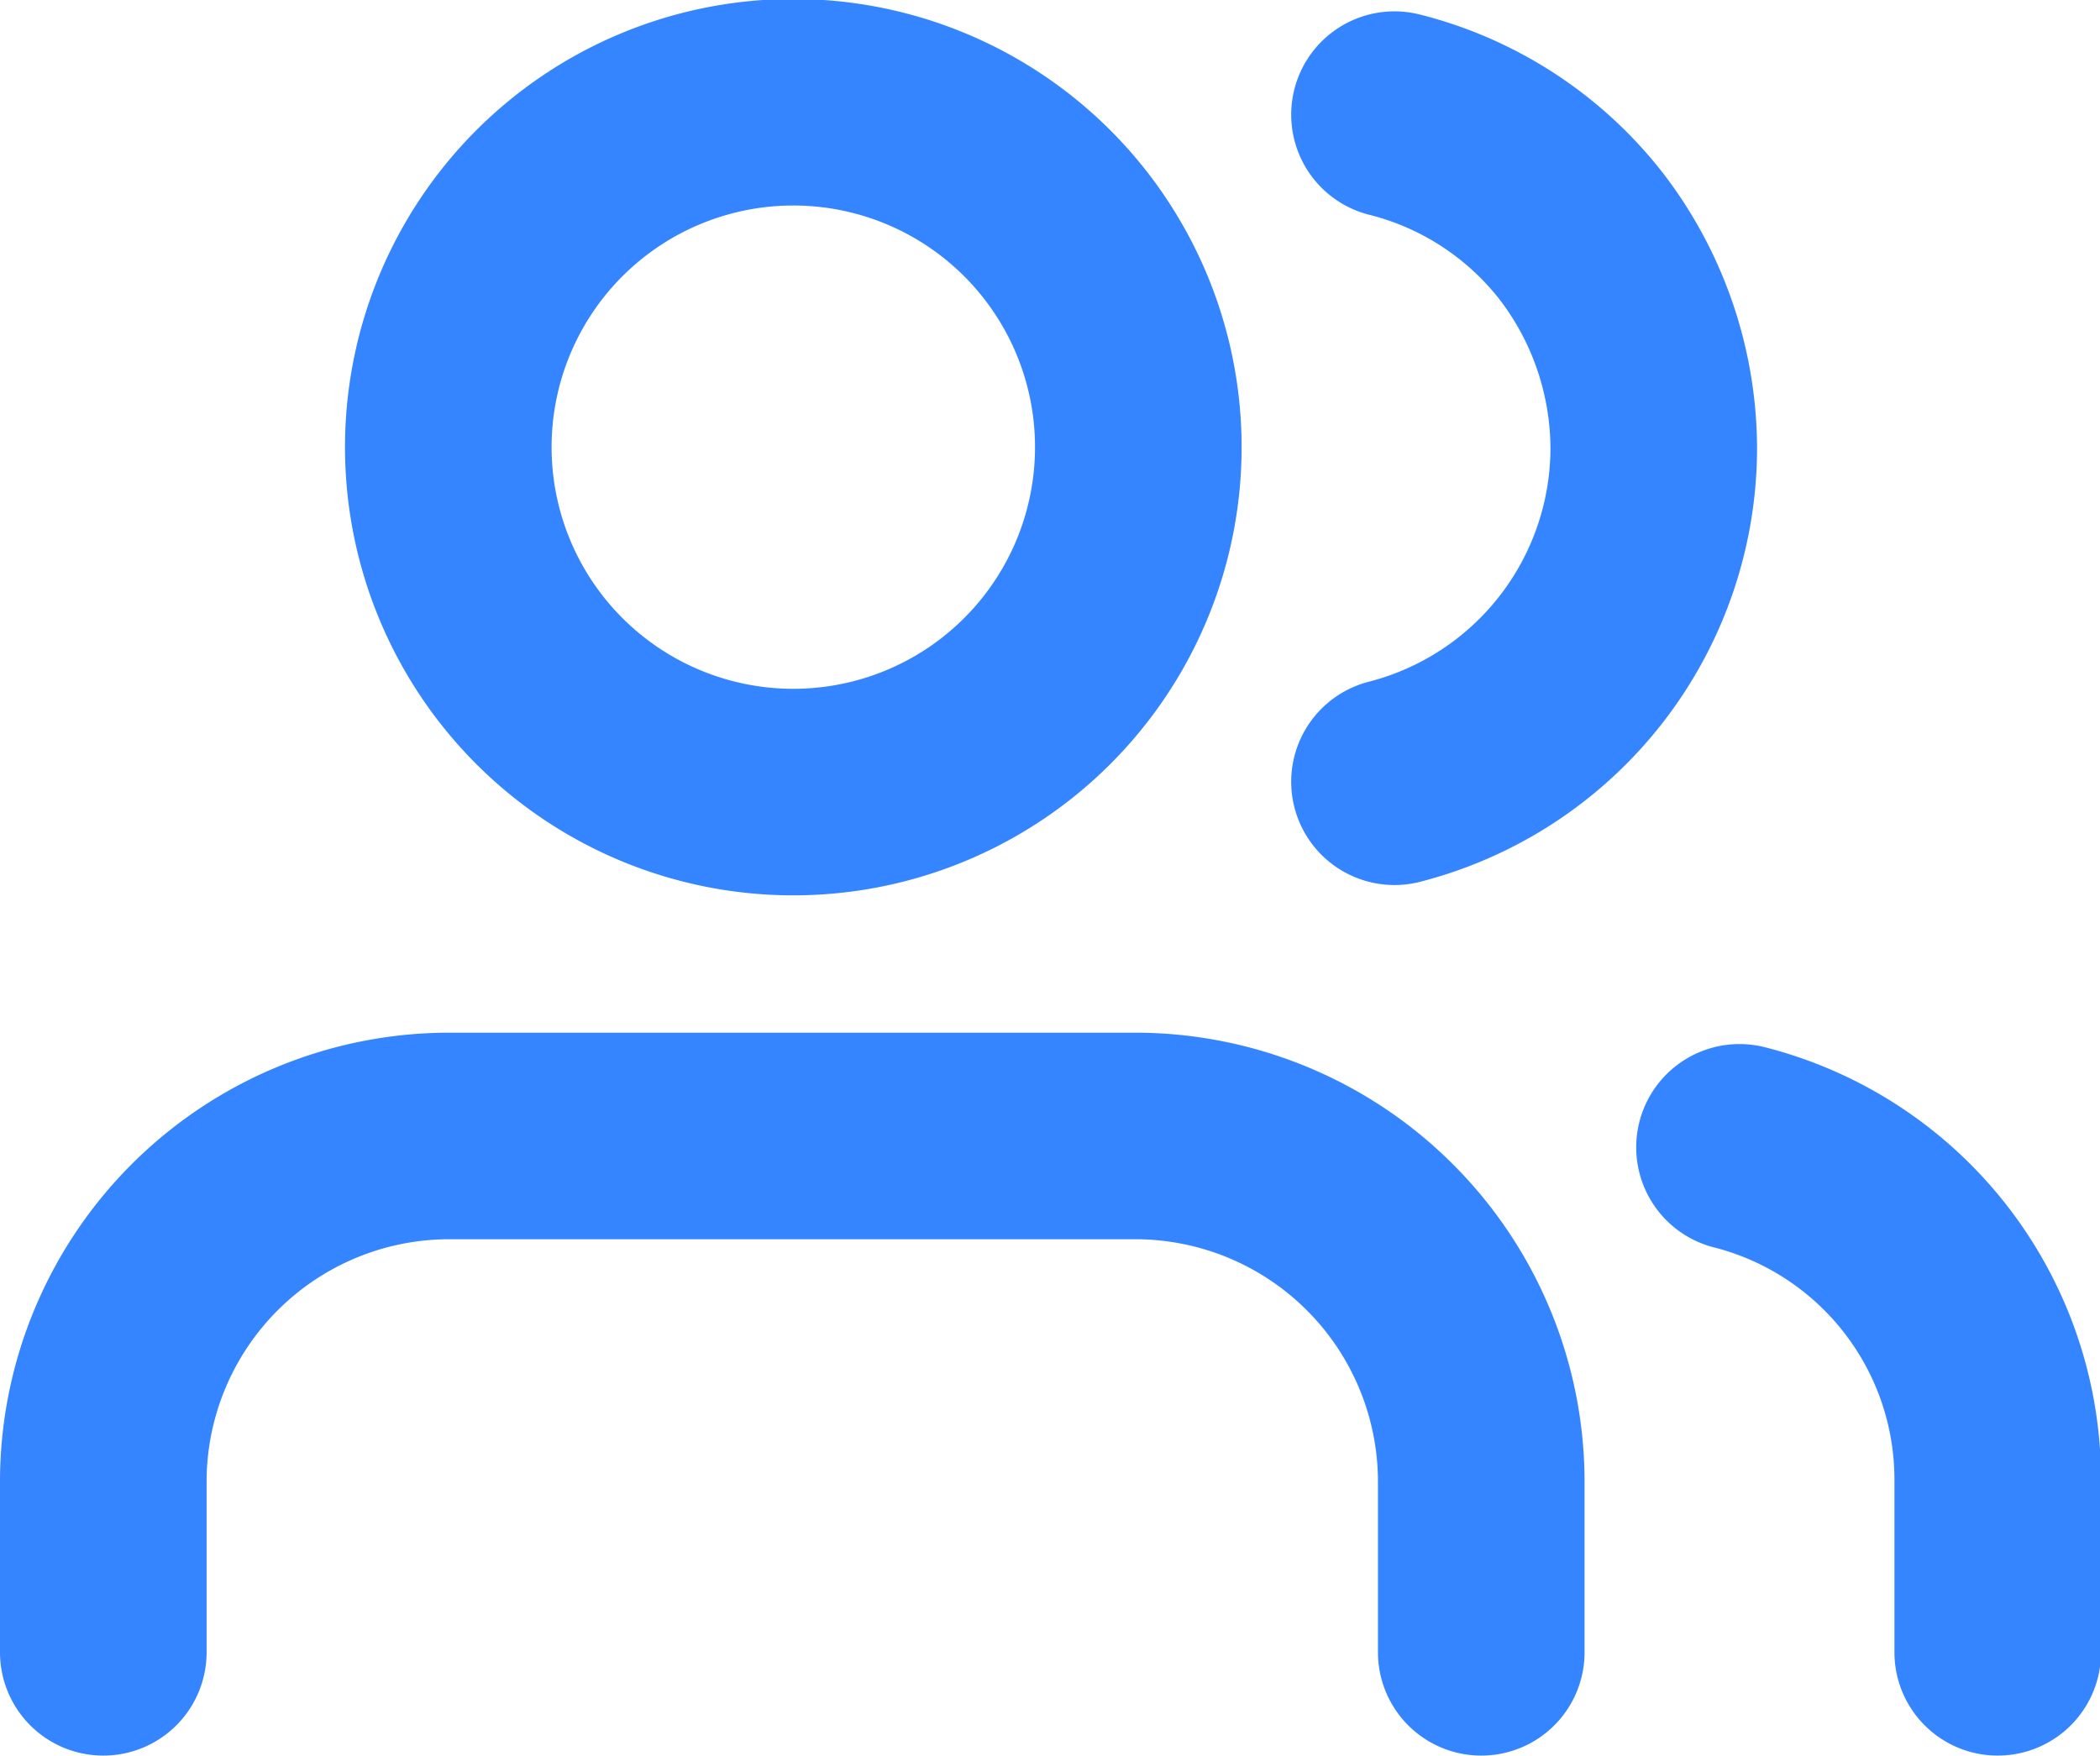 <svg id="Layer_1" data-name="Layer 1" xmlns="http://www.w3.org/2000/svg" viewBox="0 0 20.33 17"><defs><style>.cls-1{fill:none;stroke:#3485ff;stroke-linecap:round;stroke-linejoin:round;stroke-width:2px;}</style></defs><path class="cls-1" d="M14.17,17.5V15.83a3.35,3.35,0,0,0-3.34-3.33H4.17A3.35,3.35,0,0,0,.83,15.83V17.5" transform="translate(0.17 -1.5)"/><path class="cls-1" d="M7.5,9.17A3.34,3.34,0,1,0,4.17,5.83,3.34,3.34,0,0,0,7.5,9.17Z" transform="translate(0.17 -1.5)"/><path class="cls-1" d="M19.17,17.5V15.83a3.32,3.32,0,0,0-2.5-3.22" transform="translate(0.17 -1.5)"/><path class="cls-1" d="M13.33,2.61a3.32,3.32,0,0,1,1.81,1.18,3.39,3.39,0,0,1,.7,2.05,3.34,3.34,0,0,1-2.51,3.23" transform="translate(0.17 -1.5)"/></svg>